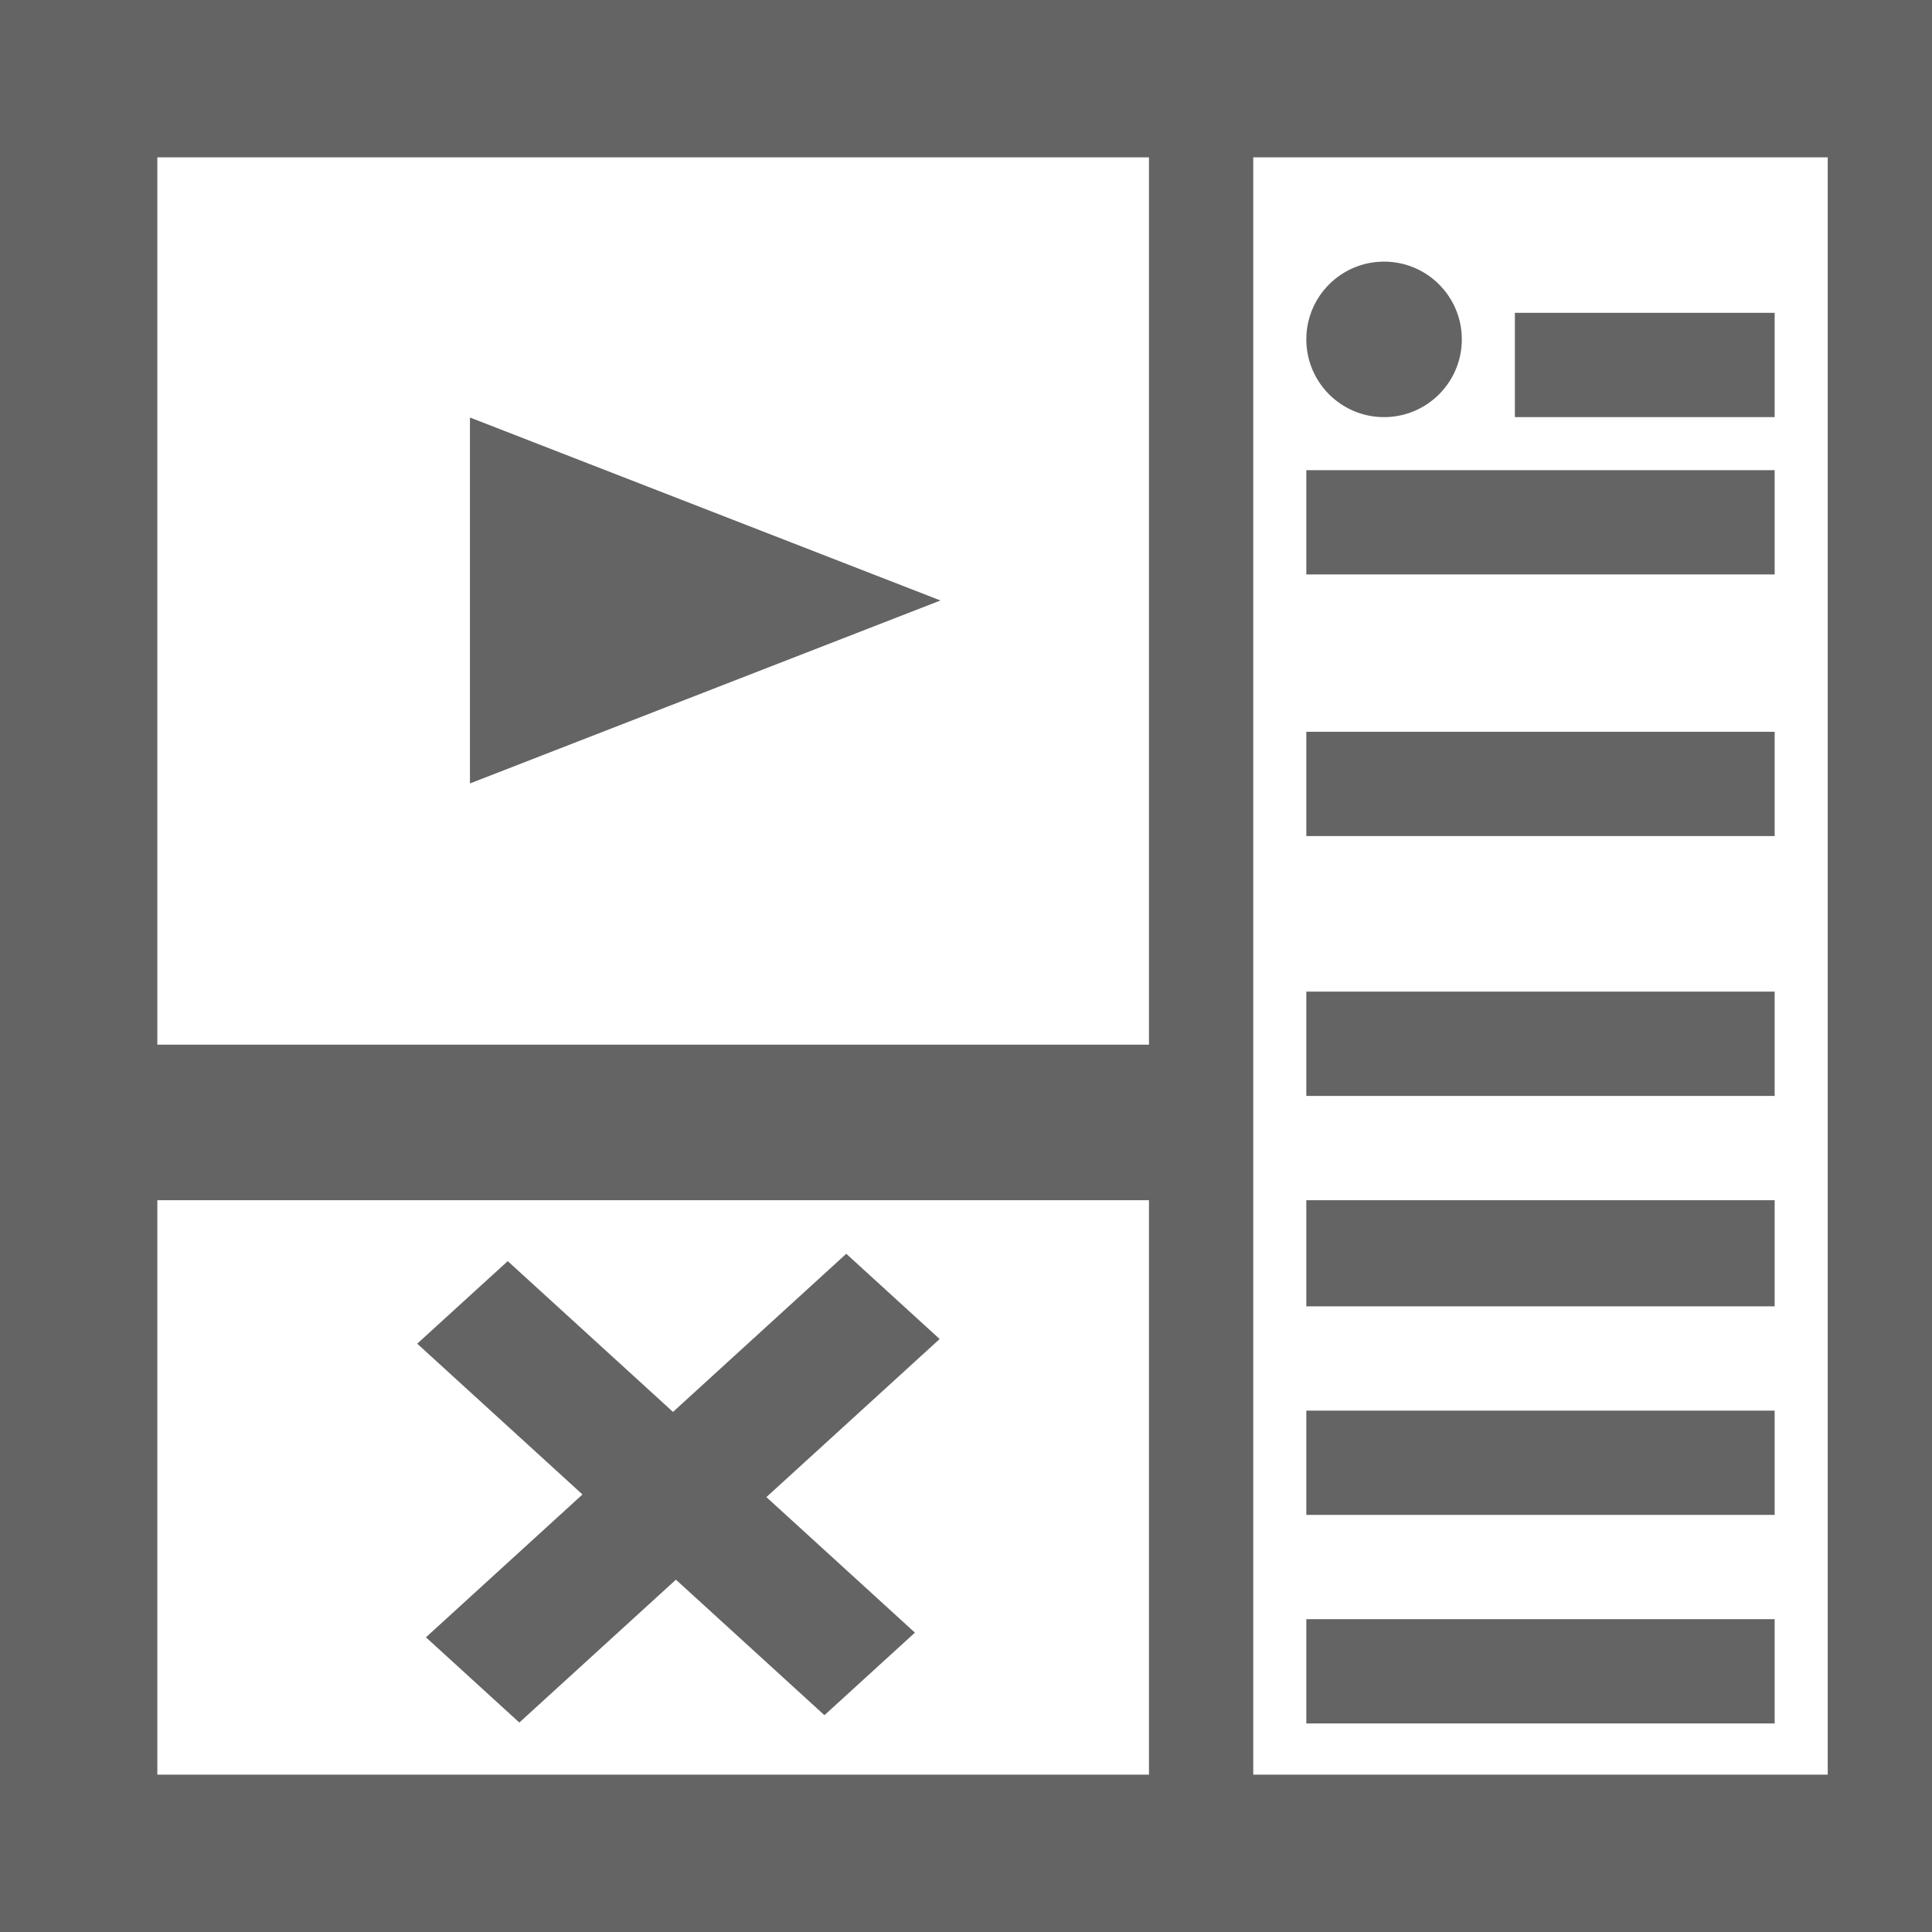 <svg xmlns="http://www.w3.org/2000/svg" xmlns:xlink="http://www.w3.org/1999/xlink" preserveAspectRatio="xMidYMid" width="127.998" height="127.998" viewBox="0 0 41 41">
  <defs>
    <style>
      .cls-1 {
        fill: #646464;
        fill-rule: evenodd;
      }
    </style>
  </defs>
  <path d="M-0.000,41.000 L-0.000,-0.000 L41.000,-0.000 L41.000,41.000 L-0.000,41.000 ZM24.383,3.339 L3.339,3.339 L3.339,22.169 L24.383,22.169 L24.383,3.339 ZM24.383,25.470 L3.339,25.470 L3.339,37.661 L24.383,37.661 L24.383,25.470 ZM38.787,3.339 L26.596,3.339 L26.596,37.661 L38.787,37.661 L38.787,3.339 ZM29.372,5.552 C30.283,5.552 31.022,6.291 31.022,7.202 C31.022,8.113 30.283,8.852 29.372,8.852 C28.460,8.852 27.722,8.113 27.722,7.202 C27.722,6.291 28.460,5.552 29.372,5.552 ZM37.661,12.191 L27.722,12.191 L27.722,9.978 L37.661,9.978 L37.661,12.191 ZM37.661,17.743 L27.722,17.743 L27.722,15.530 L37.661,15.530 L37.661,17.743 ZM37.661,23.257 L27.722,23.257 L27.722,21.043 L37.661,21.043 L37.661,23.257 ZM37.661,27.722 L27.722,27.722 L27.722,25.470 L37.661,25.470 L37.661,27.722 ZM37.661,32.148 L27.722,32.148 L27.722,29.935 L37.661,29.935 L37.661,32.148 ZM37.661,36.574 L27.722,36.574 L27.722,34.361 L37.661,34.361 L37.661,36.574 ZM32.148,6.639 L37.661,6.639 L37.661,8.852 L32.148,8.852 L32.148,6.639 ZM10.775,26.763 L14.282,29.963 L17.959,26.607 L19.941,28.416 L16.264,31.771 L19.416,34.647 L17.496,36.399 L14.344,33.523 L11.021,36.555 L9.039,34.746 L12.361,31.715 L8.854,28.515 L10.775,26.763 ZM9.973,16.626 L9.973,8.860 L19.958,12.743 L9.973,16.626 Z" class="cls-1"/>
</svg>

